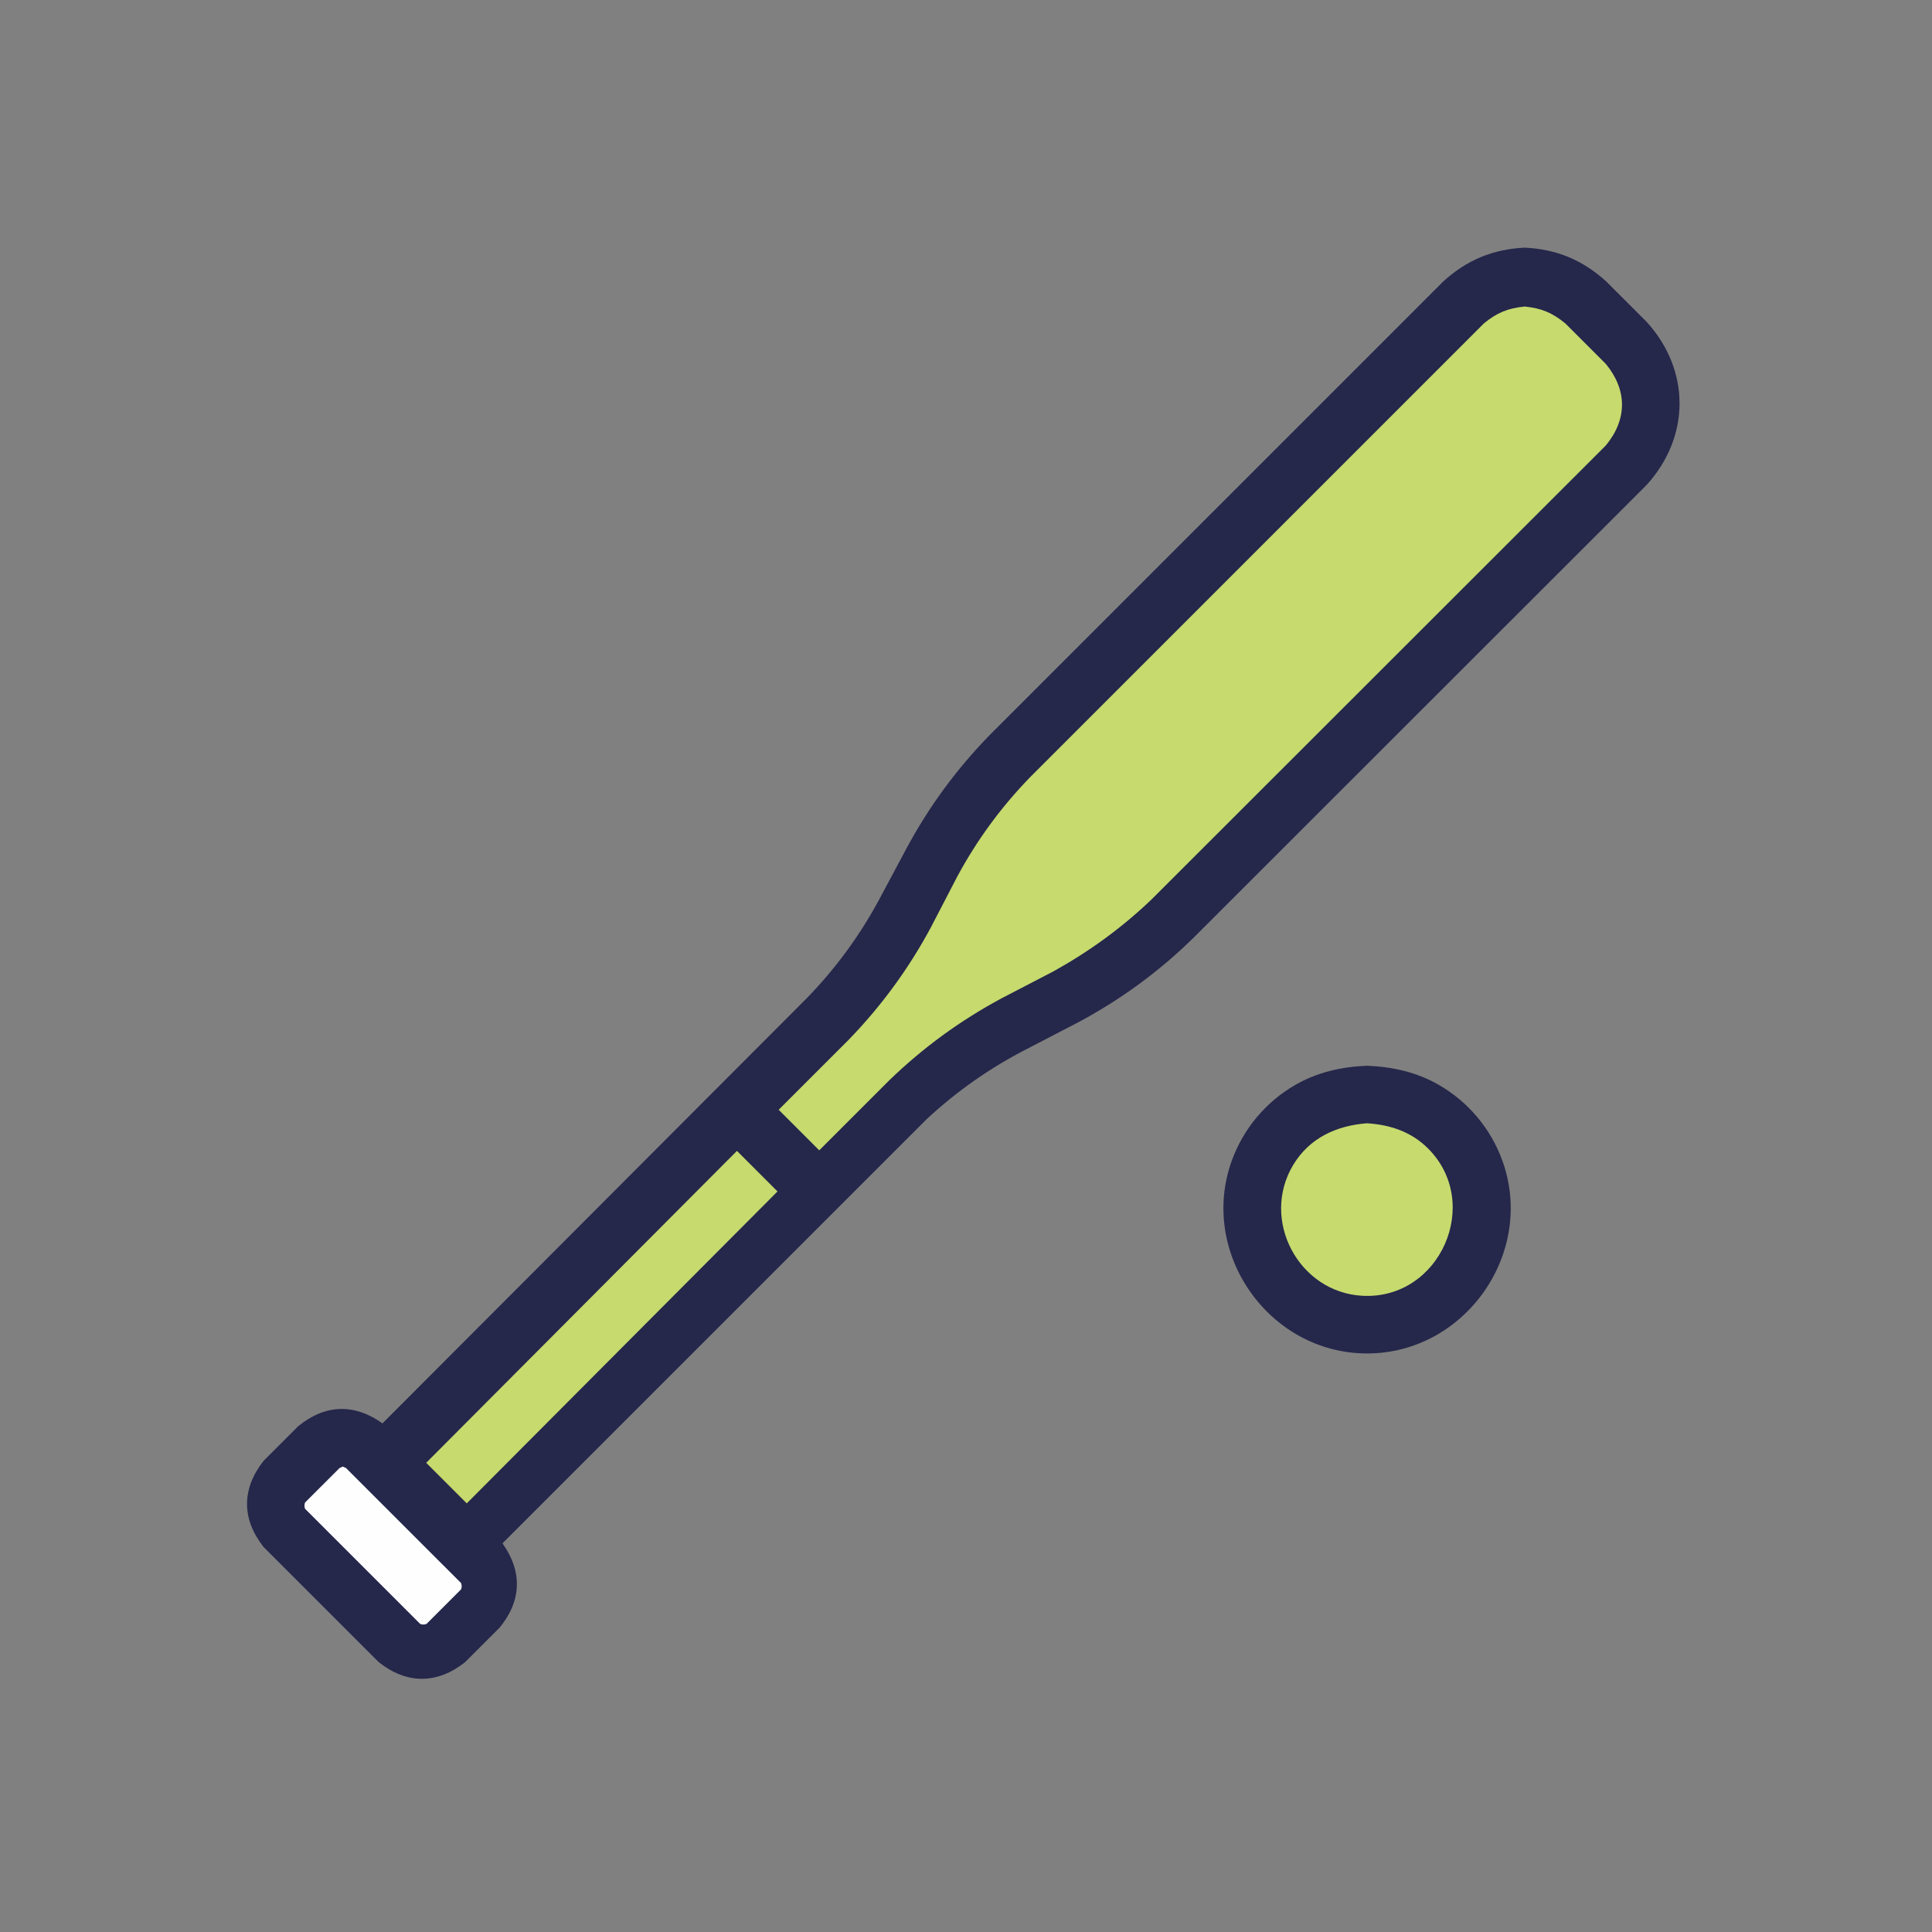 <?xml version="1.0" ?>
<svg xmlns="http://www.w3.org/2000/svg" version="1.1" width="224" height="224">
  <rect width="100%" height="100%" fill="#808080" stroke="none"/>
  <defs/>
  <g>
    <path d="M 176.781 28.713 C 176.781 28.713 176.781 28.713 176.781 28.713 C 180.486 28.896 183.473 30.135 186.222 32.626 C 187.79 34.194 189.358 35.761 190.927 37.329 C 196.0 42.924 195.996 50.617 190.927 56.212 C 173.369 73.759 155.811 91.305 138.253 108.852 C 134.313 112.684 129.984 115.857 125.143 118.46 C 123.152 119.494 121.161 120.528 119.17 121.562 C 114.865 123.757 111.008 126.45 107.463 129.735 C 91.061 146.136 74.659 162.537 58.257 178.938 C 60.593 182.207 60.478 185.608 57.926 188.712 C 56.592 190.047 55.257 191.381 53.922 192.716 C 50.676 195.286 47.16 195.287 43.914 192.716 C 39.465 188.268 35.017 183.821 30.569 179.374 C 28.0 176.127 28.001 172.612 30.569 169.365 C 31.903 168.031 33.237 166.695 34.573 165.361 C 37.674 162.809 41.078 162.694 44.346 165.028 C 60.748 148.593 77.15 132.158 93.552 115.722 C 96.904 112.267 99.673 108.486 101.958 104.248 C 103.002 102.29 104.048 100.334 105.094 98.376 C 107.698 93.537 110.872 89.207 114.703 85.266 C 132.248 67.719 149.795 50.173 167.341 32.626 C 170.089 30.136 173.077 28.896 176.781 28.713 C 176.781 28.713 176.781 28.713 176.781 28.713" stroke-width="0.0" fill="rgb(37, 39, 75)" opacity="1.0"/>
    <path d="M 158.501 123.562 C 158.501 123.562 158.501 123.562 158.501 123.562 C 161.461 123.693 164.239 124.297 166.831 125.791 C 168.521 126.765 170.034 128.036 171.288 129.531 C 172.531 131.014 173.512 132.715 174.174 134.533 C 178.07 145.232 169.887 156.922 158.501 156.922 C 147.116 156.922 138.933 145.232 142.829 134.533 C 143.492 132.715 144.473 131.014 145.716 129.531 C 146.969 128.036 148.483 126.765 150.172 125.791 C 152.765 124.297 155.542 123.692 158.501 123.562 C 158.501 123.562 158.501 123.562 158.501 123.562" stroke-width="0.0" fill="rgb(37, 39, 75)" opacity="1.0"/>
    <path d="M 170.177 34.596 C 170.177 34.596 170.177 34.596 170.177 34.596 C 174.542 30.831 179.957 30.831 184.322 34.596 C 185.89 36.163 187.457 37.731 189.025 39.298 C 192.789 43.663 192.789 49.078 189.025 53.443 C 171.445 71.002 153.865 88.559 136.284 106.118 C 132.585 109.71 128.519 112.685 123.975 115.123 C 121.984 116.157 119.993 117.191 118.002 118.225 C 113.459 120.666 109.393 123.639 105.694 127.233 C 88.615 144.324 71.535 161.415 54.456 178.506 C 51.309 175.36 48.162 172.214 45.016 169.067 C 62.151 151.987 79.287 134.908 96.422 117.827 C 100.014 114.126 102.988 110.059 105.428 105.515 C 106.462 103.524 107.496 101.533 108.53 99.542 C 110.968 94.998 113.944 90.933 117.538 87.235 C 135.084 69.689 152.631 52.142 170.177 34.596" stroke-width="0.0" fill="rgb(37, 39, 75)" opacity="1.0"/>
    <path d="M 39.744 170.038 C 39.744 170.038 39.744 170.038 39.744 170.038 C 39.621 170.092 39.499 170.146 39.376 170.2 C 38.042 171.534 36.707 172.868 35.372 174.201 C 35.275 174.426 35.275 174.712 35.372 174.938 C 39.821 179.385 44.269 183.833 48.717 188.28 C 48.942 188.378 49.227 188.377 49.452 188.28 C 50.786 186.945 52.121 185.611 53.455 184.276 C 53.553 184.052 53.552 183.767 53.455 183.542 C 49.007 179.095 44.559 174.648 40.11 170.2 C 39.988 170.146 39.867 170.092 39.744 170.038 C 39.744 170.038 39.744 170.038 39.744 170.038" stroke-width="0.0" fill="rgb(254, 254, 254)" opacity="1.0"/>
    <path d="M 151.83 128.72 C 151.83 128.72 151.83 128.72 151.83 128.72 C 149.435 130.278 147.5 132.188 146.319 134.835 C 145.556 136.543 145.159 138.406 145.159 140.276 C 145.159 150.358 156.441 156.877 165.173 151.833 C 173.904 146.79 173.906 133.761 165.173 128.72 C 163.554 127.785 161.742 127.197 159.882 127.004 C 156.999 126.704 154.377 127.425 151.83 128.72 C 151.83 128.72 151.83 128.72 151.83 128.72" stroke-width="0.0" fill="rgb(37, 39, 75)" opacity="1.0"/>
    <path d="M 176.767 35.54 C 176.767 35.54 176.767 35.54 176.767 35.54 C 174.823 35.733 173.555 36.259 172.043 37.498 C 154.498 55.044 136.951 72.591 119.405 90.137 C 116.055 93.594 113.284 97.376 110.996 101.612 C 109.963 103.603 108.929 105.594 107.895 107.585 C 105.313 112.371 102.172 116.657 98.388 120.562 C 95.686 123.264 92.984 125.966 90.281 128.668 C 91.849 130.236 93.416 131.804 94.984 133.371 C 97.686 130.669 100.389 127.967 103.091 125.264 C 107.026 121.46 111.346 118.309 116.169 115.722 C 118.159 114.689 120.149 113.655 122.139 112.621 C 126.318 110.302 130.094 107.555 133.547 104.248 C 151.094 86.712 168.642 69.176 186.19 51.641 C 188.68 48.608 188.678 45.233 186.19 42.2 C 184.622 40.633 183.055 39.065 181.487 37.498 C 179.977 36.259 178.71 35.733 176.767 35.54 C 176.767 35.54 176.767 35.54 176.767 35.54" stroke-width="0.0" fill="rgb(198, 218, 110)" opacity="1.0"/>
    <path d="M 85.443 133.437 C 73.434 145.492 61.424 157.546 49.414 169.6 C 50.981 171.167 52.549 172.735 54.117 174.302 C 66.126 162.248 78.136 150.194 90.145 138.14 C 88.579 136.572 87.011 135.005 85.443 133.437" stroke-width="0.0" fill="rgb(198, 218, 110)" opacity="1.0"/>
    <path d="M 158.501 130.234 C 158.501 130.234 158.501 130.234 158.501 130.234 C 154.966 130.498 151.821 131.928 149.932 135.072 C 146.107 141.435 150.565 149.86 157.992 150.238 C 166.963 150.693 171.903 139.489 165.579 133.165 C 163.626 131.212 161.195 130.411 158.501 130.234 C 158.501 130.234 158.501 130.234 158.501 130.234" stroke-width="0.0" fill="rgb(198, 218, 110)" opacity="1.0"/>
  </g>
</svg>
